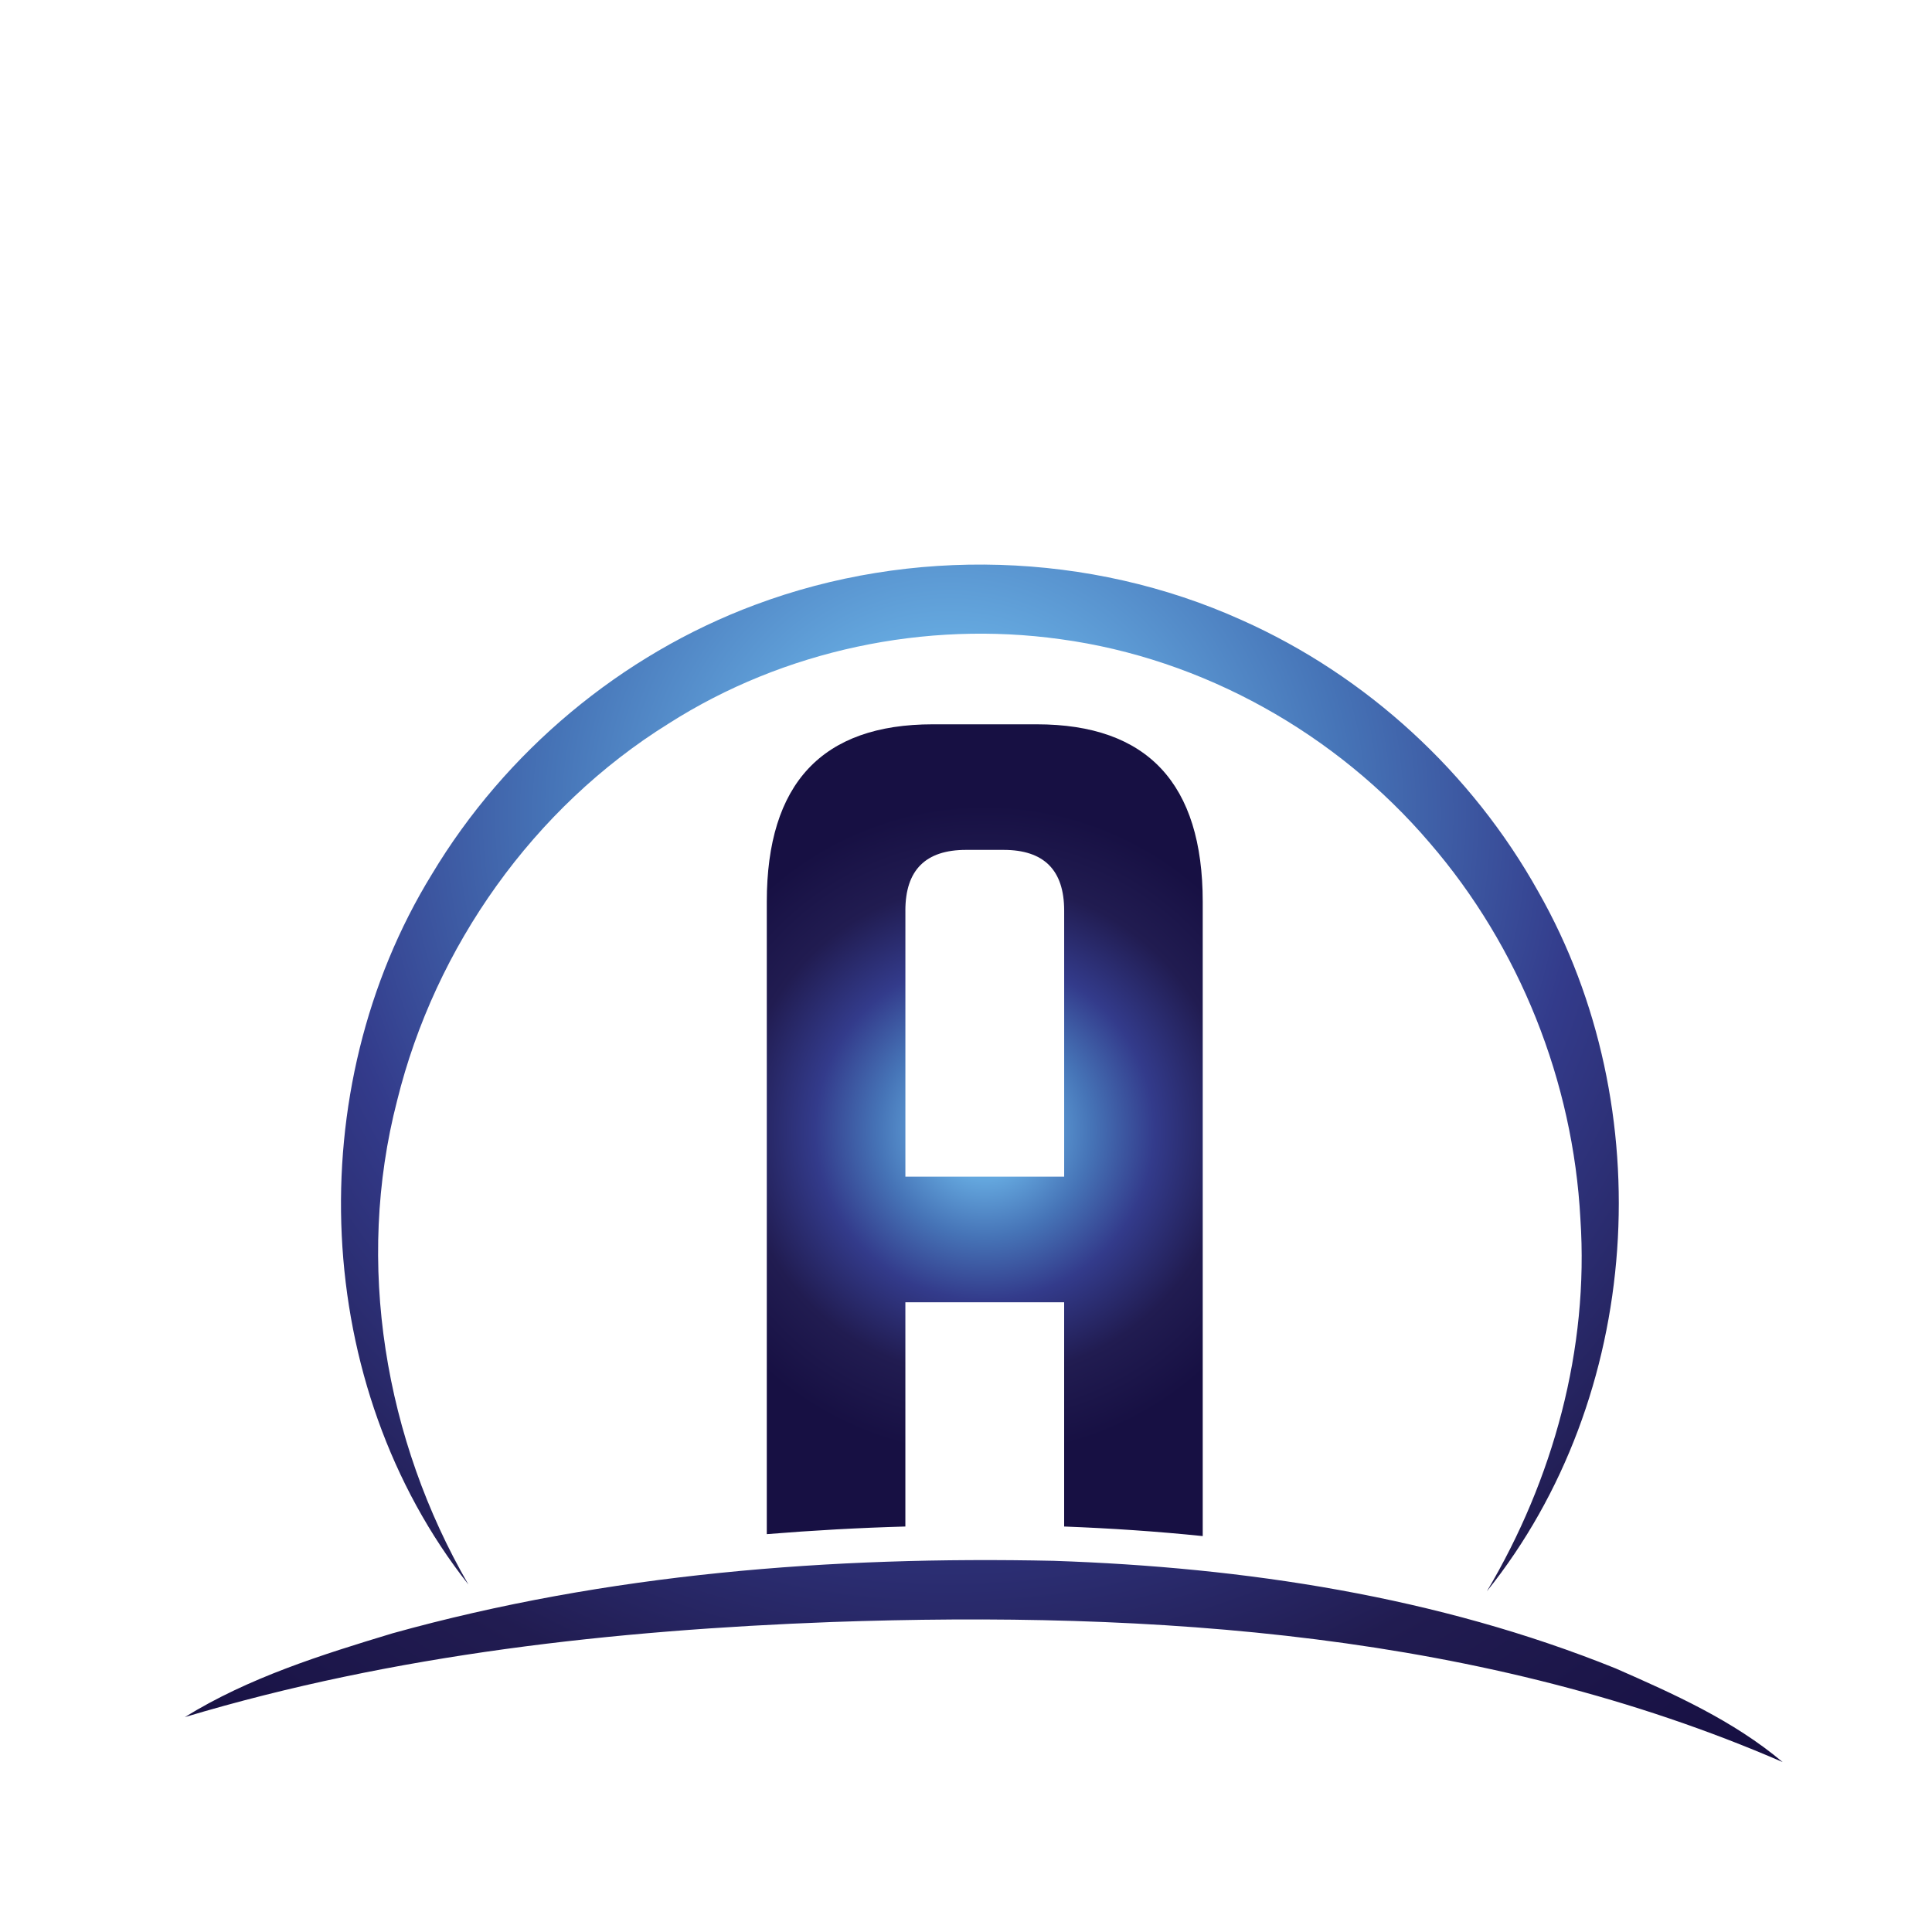 <?xml version="1.0" encoding="iso-8859-1"?>
<!-- Generator: Adobe Illustrator 13.0.0, SVG Export Plug-In . SVG Version: 6.00 Build 14948)  -->
<!DOCTYPE svg PUBLIC "-//W3C//DTD SVG 1.1//EN" "http://www.w3.org/Graphics/SVG/1.1/DTD/svg11.dtd">
<svg version="1.1" id="Layer_1" xmlns="http://www.w3.org/2000/svg" xmlns:xlink="http://www.w3.org/1999/xlink" x="0px" y="0px"
	 width="100px" height="100px" viewBox="0 0 100 100" enable-background="new 0 0 100 100" xml:space="preserve">
<g>
	<g>
		<g>
			<path fill="none" d="M55.08,47.129c0-2.093-1.046-3.139-3.138-3.139H50c-2.092,0-3.138,1.046-3.138,3.139v17.856h8.218V47.129z"
				/>
			<radialGradient id="SVGID_1_" cx="50.971" cy="58.5" r="16.862" gradientUnits="userSpaceOnUse">
				<stop  offset="0" style="stop-color:#00ABEB"/>
				<stop  offset="0.029" style="stop-color:#22AAE7"/>
				<stop  offset="0.06" style="stop-color:#3FA8E3"/>
				<stop  offset="0.091" style="stop-color:#53A8E0"/>
				<stop  offset="0.122" style="stop-color:#60A7DF"/>
				<stop  offset="0.151" style="stop-color:#64A7DE"/>
				<stop  offset="0.327" style="stop-color:#4674B7"/>
				<stop  offset="0.521" style="stop-color:#333B8B"/>
				<stop  offset="0.758" style="stop-color:#211C51"/>
				<stop  offset="1" style="stop-color:#171043"/>
			</radialGradient>
			<path fill="url(#SVGID_1_)" d="M46.862,67.405h8.218v11.607c2.392,0.091,4.786,0.25,7.173,0.496V46.68
				c0-6.126-2.865-9.19-8.593-9.19h-5.379c-5.728,0-8.592,3.063-8.592,9.19v32.727c2.387-0.194,4.779-0.328,7.173-0.395V67.405z
				 M46.862,47.129c0-2.093,1.046-3.139,3.138-3.139h1.943c2.092,0,3.138,1.046,3.138,3.139v13.776h-8.218V47.129z"/>
		</g>
		<radialGradient id="SVGID_2_" cx="49.14" cy="42.133" r="63.033" gradientUnits="userSpaceOnUse">
			<stop  offset="0" style="stop-color:#00ABEB"/>
			<stop  offset="0.029" style="stop-color:#22AAE7"/>
			<stop  offset="0.06" style="stop-color:#3FA8E3"/>
			<stop  offset="0.091" style="stop-color:#53A8E0"/>
			<stop  offset="0.122" style="stop-color:#60A7DF"/>
			<stop  offset="0.151" style="stop-color:#64A7DE"/>
			<stop  offset="0.327" style="stop-color:#4674B7"/>
			<stop  offset="0.521" style="stop-color:#333B8B"/>
			<stop  offset="0.758" style="stop-color:#211C51"/>
			<stop  offset="1" style="stop-color:#171043"/>
		</radialGradient>
		<path fill="url(#SVGID_2_)" d="M20.555,56.967c1.968-7.976,7.068-15.172,14.054-19.516c5.963-3.802,13.281-5.342,20.276-4.367
			c7.384,1.001,14.284,4.883,19.114,10.54c4.652,5.387,7.426,12.351,7.802,19.461c0.45,6.735-1.409,13.505-4.843,19.284
			c8.072-10.064,9.025-25.028,2.672-36.2c-3.439-6.173-8.906-11.2-15.361-14.074c-7.856-3.547-17.121-3.809-25.187-0.789
			c-6.933,2.584-12.927,7.601-16.733,13.953c-6.834,11.123-6.226,26.46,1.897,36.758C19.912,74.529,18.372,65.394,20.555,56.967z"/>
		<radialGradient id="SVGID_3_" cx="49.144" cy="42.124" r="63.038" gradientUnits="userSpaceOnUse">
			<stop  offset="0" style="stop-color:#00ABEB"/>
			<stop  offset="0.029" style="stop-color:#22AAE7"/>
			<stop  offset="0.06" style="stop-color:#3FA8E3"/>
			<stop  offset="0.091" style="stop-color:#53A8E0"/>
			<stop  offset="0.122" style="stop-color:#60A7DF"/>
			<stop  offset="0.151" style="stop-color:#64A7DE"/>
			<stop  offset="0.327" style="stop-color:#4674B7"/>
			<stop  offset="0.521" style="stop-color:#333B8B"/>
			<stop  offset="0.758" style="stop-color:#211C51"/>
			<stop  offset="1" style="stop-color:#171043"/>
		</radialGradient>
		<path fill="url(#SVGID_3_)" d="M83.628,86.358c-9.224-3.725-19.19-5.235-29.089-5.57c-11.486-0.248-23.105,0.657-34.221,3.752
			c-3.693,1.116-7.445,2.294-10.752,4.337c10.857-3.254,22.205-4.498,33.493-4.922c16.616-0.581,33.779,0.556,49.209,7.249
			C89.722,89.059,86.645,87.682,83.628,86.358z"/>
	</g>
</g>
</svg>
